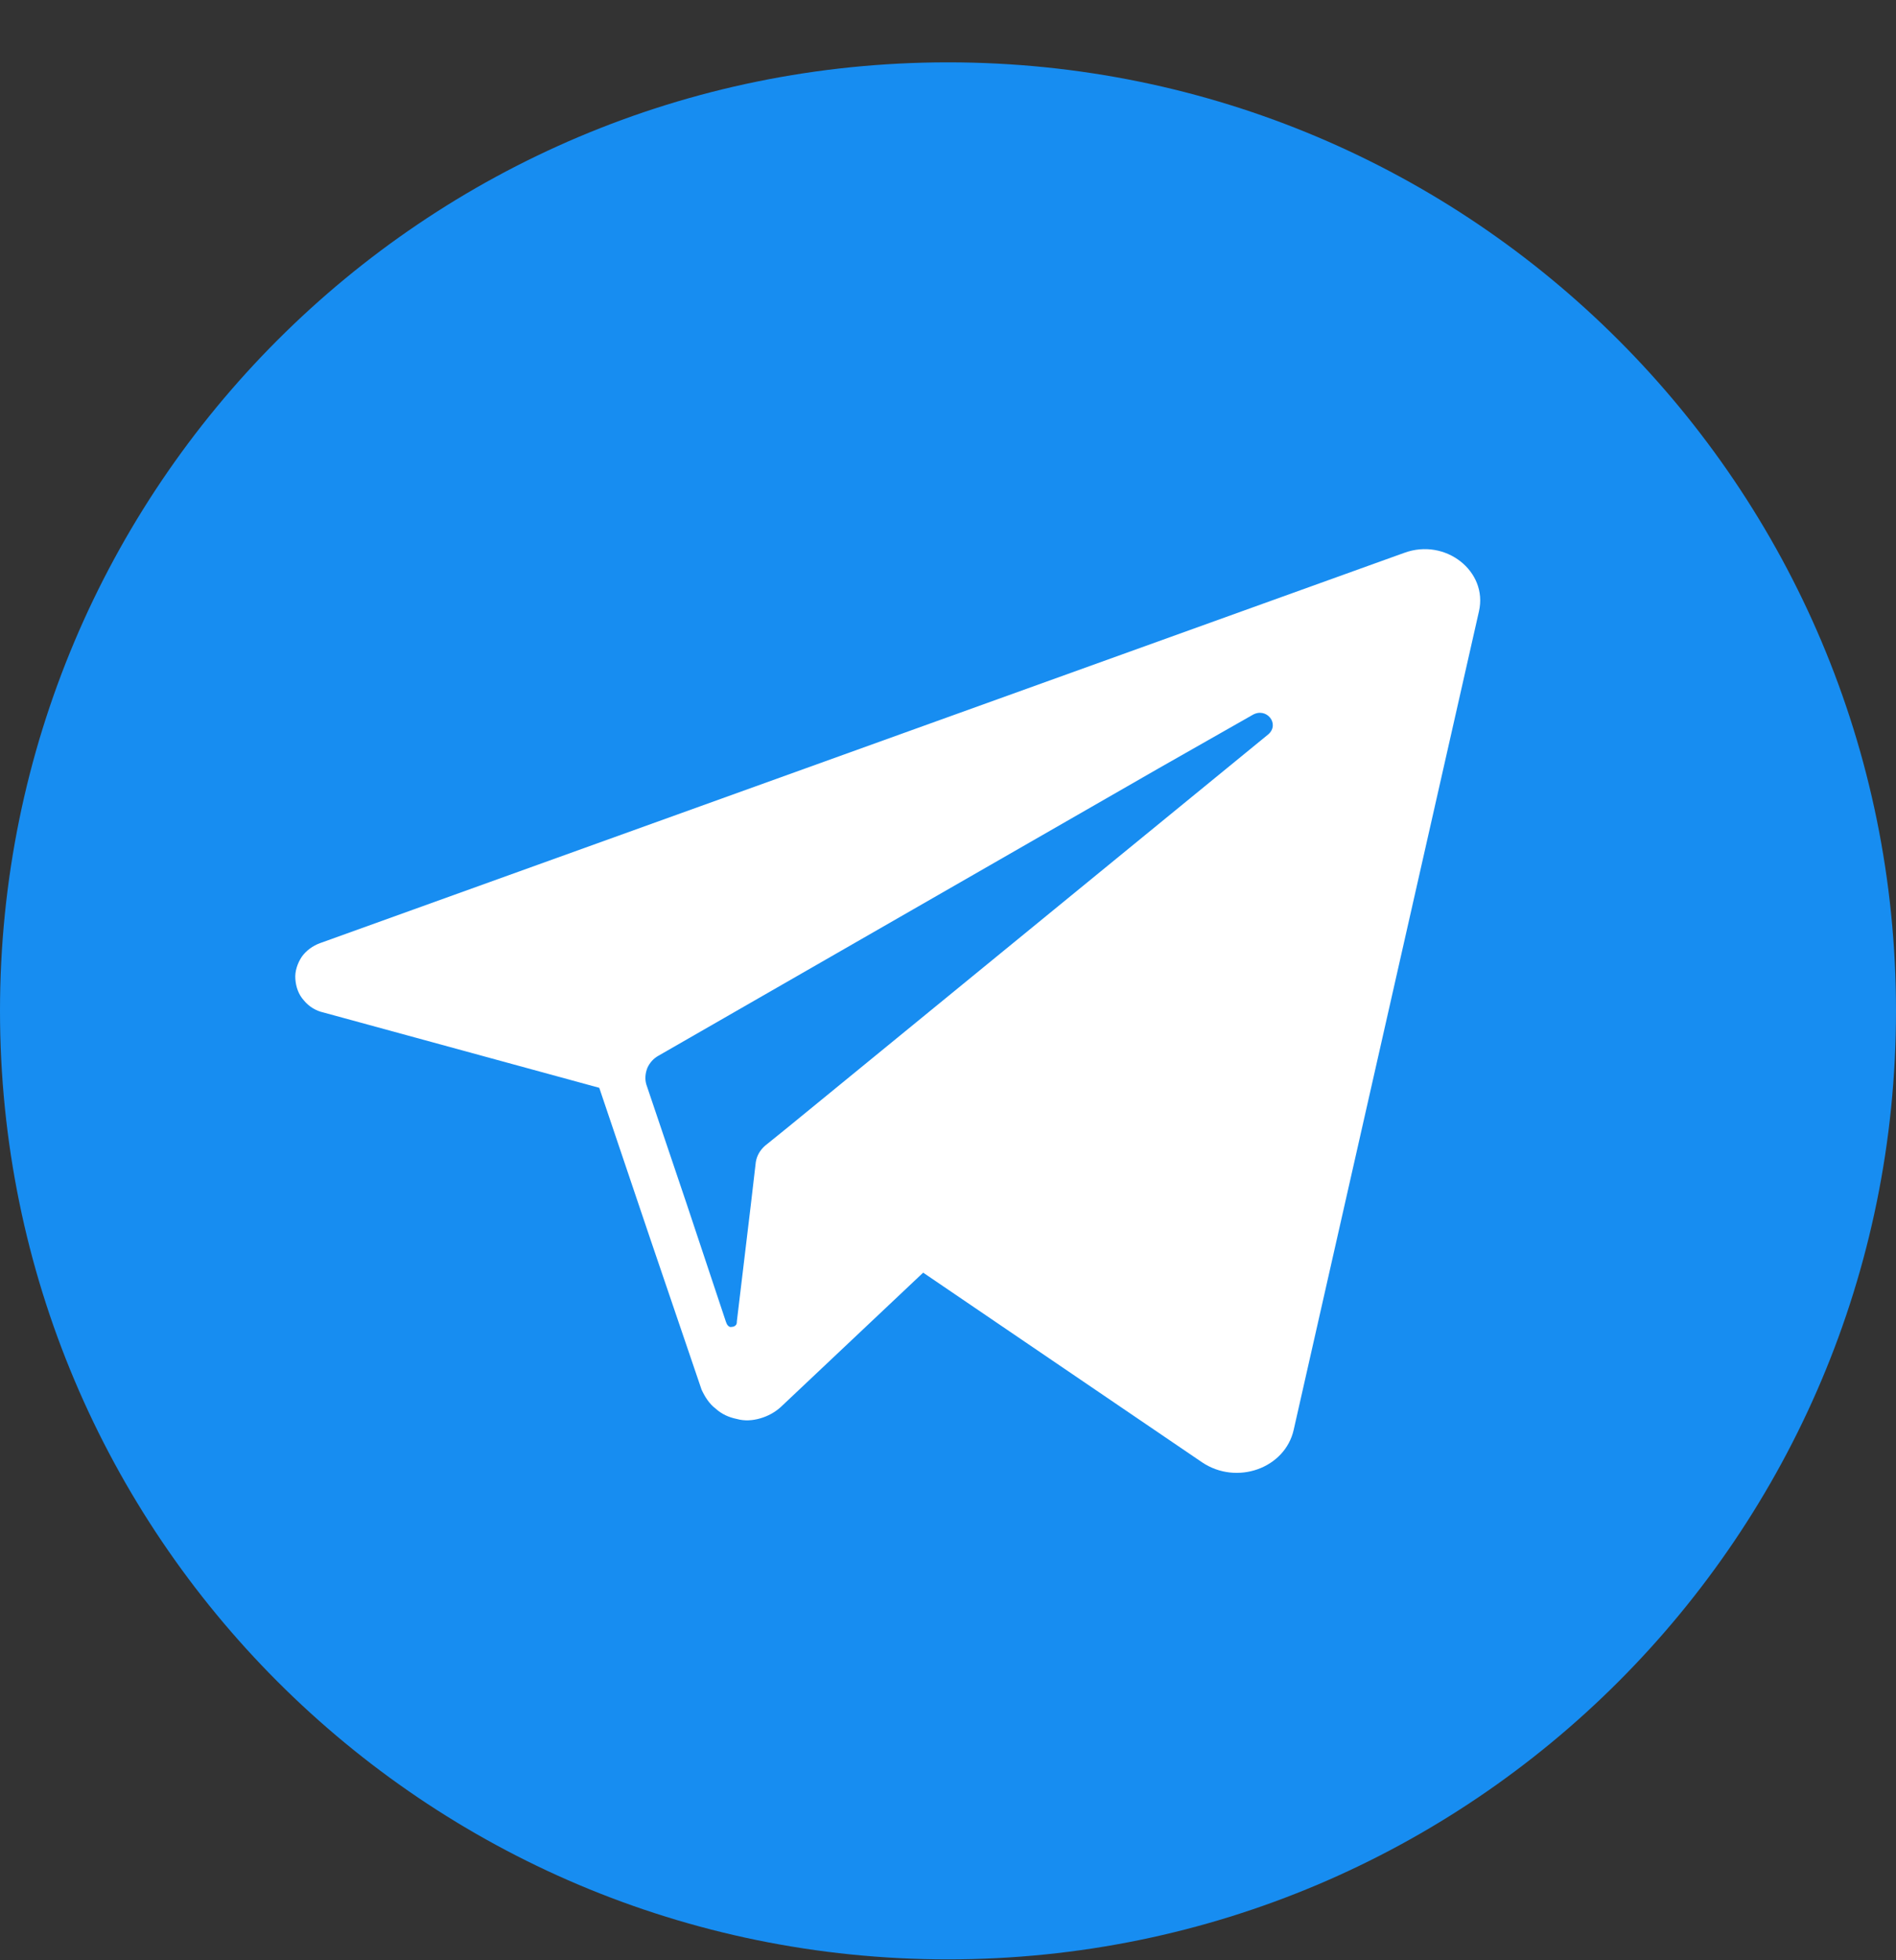 <svg width="30" height="31" viewBox="0 0 30 31" fill="none" xmlns="http://www.w3.org/2000/svg">
<rect x="0" y="0" width="30" height="31" fill="#333333" stroke="none"/>
<path fill-rule="evenodd" clip-rule="evenodd" d="M30 15.986C30 24.274 23.289 30.986 15 30.986C6.711 30.986 0 24.274 0 15.986C0 7.697 6.711 0.986 15 0.986C23.289 0.986 30 7.697 30 15.986Z" fill="#178DF1"/>
<path fill-rule="evenodd" clip-rule="evenodd" d="M10.416 16.697L18.327 12.154L19.819 11.306C20.041 11.177 20.256 11.451 20.067 11.614L12.464 17.829L12.104 18.12C12.027 18.189 11.976 18.274 11.959 18.377L11.882 19.037L11.659 20.897C11.659 20.914 11.659 20.94 11.642 20.957C11.624 20.974 11.607 20.983 11.582 20.983C11.556 20.991 11.539 20.983 11.521 20.966C11.504 20.949 11.496 20.931 11.487 20.906L10.87 19.054L10.227 17.151C10.201 17.066 10.21 16.971 10.244 16.886C10.279 16.809 10.339 16.74 10.416 16.697ZM22.219 8.743L21.91 8.854L5.067 14.914C4.947 14.957 4.844 15.034 4.776 15.129C4.707 15.232 4.664 15.36 4.673 15.48C4.682 15.609 4.724 15.729 4.81 15.823C4.887 15.917 4.999 15.986 5.119 16.012L9.482 17.203L10.287 19.586L11.101 21.977C11.153 22.089 11.222 22.2 11.324 22.277C11.419 22.363 11.53 22.414 11.659 22.44C11.779 22.474 11.907 22.466 12.027 22.431C12.147 22.397 12.259 22.337 12.353 22.252L14.607 20.126L19.021 23.126C19.57 23.494 20.333 23.22 20.47 22.611L23.401 9.669C23.547 9.034 22.87 8.503 22.219 8.743Z" fill="white"/>
</svg>
